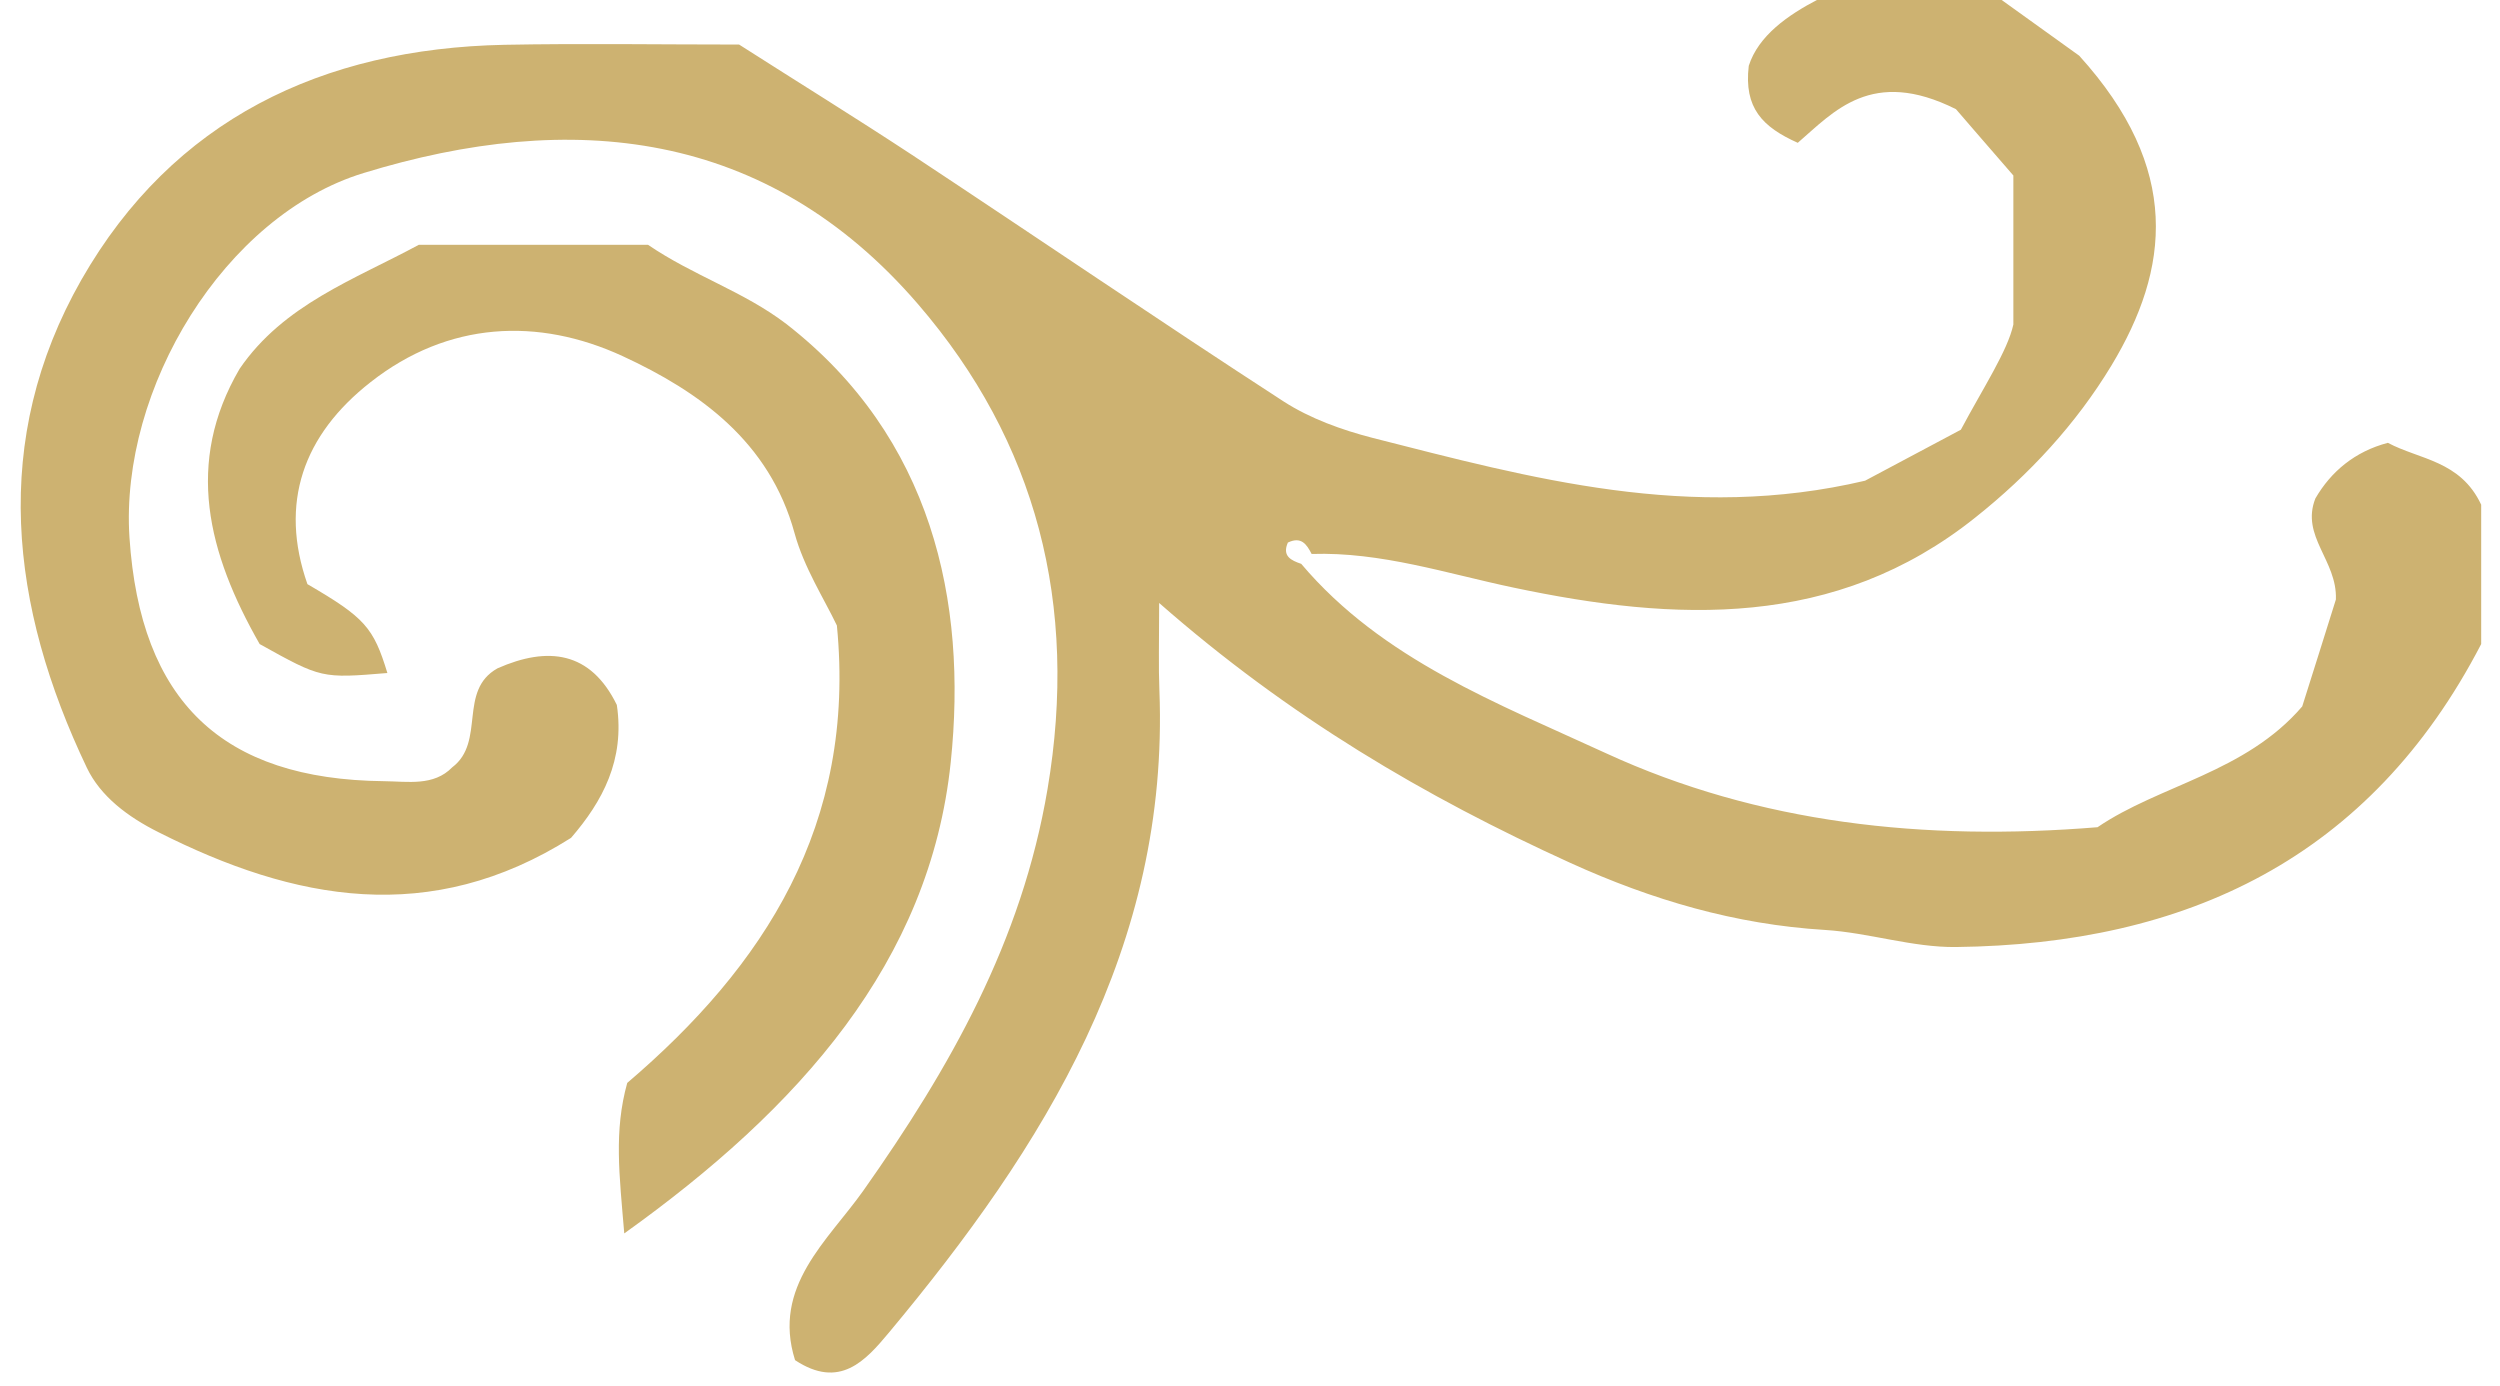 <?xml version="1.0" encoding="utf-8"?>
<!-- Generator: Adobe Illustrator 23.0.4, SVG Export Plug-In . SVG Version: 6.00 Build 0)  -->
<svg version="1.1" id="Layer_1" xmlns="http://www.w3.org/2000/svg" xmlns:xlink="http://www.w3.org/1999/xlink" x="0px" y="0px"
	 viewBox="0 0 101 56" style="enable-background:new 0 0 101 56;" xml:space="preserve">
<style type="text/css">
	.st0{fill:#CDB271;}
</style>
<g>
	<path class="st0" d="M52.99,22.38c2.81-0.09,5.45,0.79,8.16,1.36c6.54,1.38,12.99,1.69,18.65-2.83c2.18-1.73,4.08-3.79,5.5-6.14
		c2.36-3.91,2.84-7.95-1.3-12.52c-0.37-0.27-1.7-1.22-3.16-2.27c-2.34,0-4.8,0-7.4,0c-1.21,0.63-2.4,1.46-2.79,2.68
		c-0.2,1.7,0.55,2.47,1.98,3.11c1.46-1.26,2.99-3.06,6.39-1.36c0.27,0.32,1.24,1.43,2.32,2.68c0,1.69,0,3.49,0,6.02
		c-0.23,1.06-1.22,2.56-2.12,4.25c-1.35,0.72-2.78,1.48-3.87,2.06c-7.07,1.67-13.49-0.1-19.9-1.73c-1.24-0.32-2.52-0.78-3.59-1.47
		c-5.04-3.27-10-6.65-15.01-9.96c-2.31-1.52-4.66-2.97-6.99-4.46c-3.21,0-6.35-0.05-9.48,0.01C13.02,1.96,6.99,4.83,3.29,11.3
		C-0.4,17.78,0.4,24.5,3.51,31.02c0.55,1.15,1.65,1.98,2.89,2.6c5.5,2.78,10.99,3.82,16.67,0.23c1.27-1.47,2.18-3.15,1.85-5.37
		c-1.06-2.17-2.78-2.38-4.82-1.48c-1.61,0.9-0.47,2.97-1.83,4c-0.75,0.77-1.79,0.57-2.76,0.56c-6.55-0.07-9.84-3.23-10.28-9.85
		C4.84,15.7,9.06,8.71,14.69,6.99c8.38-2.57,16.29-1.79,22.4,5.3c4.79,5.56,6.49,12.14,5.23,19.59c-1.04,6.16-3.94,11.26-7.44,16.22
		c-1.43,2.02-3.7,3.87-2.76,6.85c1.8,1.19,2.84,0.03,3.79-1.11c6.28-7.53,11.33-15.59,10.93-25.94c-0.04-0.98-0.01-1.96-0.01-3.54
		c5.24,4.6,10.74,7.83,16.61,10.5c3.3,1.5,6.67,2.49,10.29,2.71c1.77,0.11,3.53,0.71,5.29,0.69c9.31-0.11,16.73-3.58,21.22-12.24
		c0-1.98,0-3.93,0-5.63c-0.84-1.79-2.5-1.82-3.77-2.5c-1.33,0.35-2.3,1.16-2.93,2.25c-0.6,1.53,0.89,2.5,0.83,4.08
		c-0.41,1.32-0.9,2.86-1.36,4.32c-2.3,2.68-5.76,3.17-8.27,4.88c-7,0.57-13.69-0.15-19.86-2.99c-4.36-2.01-9.04-3.78-12.31-7.65
		c-0.41-0.14-0.78-0.31-0.54-0.86C52.57,21.66,52.79,21.99,52.99,22.38z"/>
	<path class="st0" d="M26.18,9.89c-3.37,0-6.34,0-9.26,0c-2.61,1.41-5.46,2.41-7.24,5.01c-2.22,3.8-1.29,7.44,0.81,11.12
		c2.5,1.39,2.5,1.39,5.16,1.17c-0.56-1.84-0.91-2.24-3.23-3.59c-1.15-3.28-0.17-6.03,2.55-8.16c3.13-2.46,6.77-2.63,10.19-1.05
		c3.09,1.43,5.93,3.45,6.94,7.15c0.38,1.39,1.2,2.66,1.71,3.73c0.79,8.06-2.95,13.77-8.47,18.48c-0.54,1.95-0.32,3.69-0.12,6.08
		c7.06-5.05,12.35-10.96,13.19-19.04c0.68-6.49-0.75-13.12-6.64-17.7C30.04,11.77,28.01,11.14,26.18,9.89z"/>
</g>
</svg>
